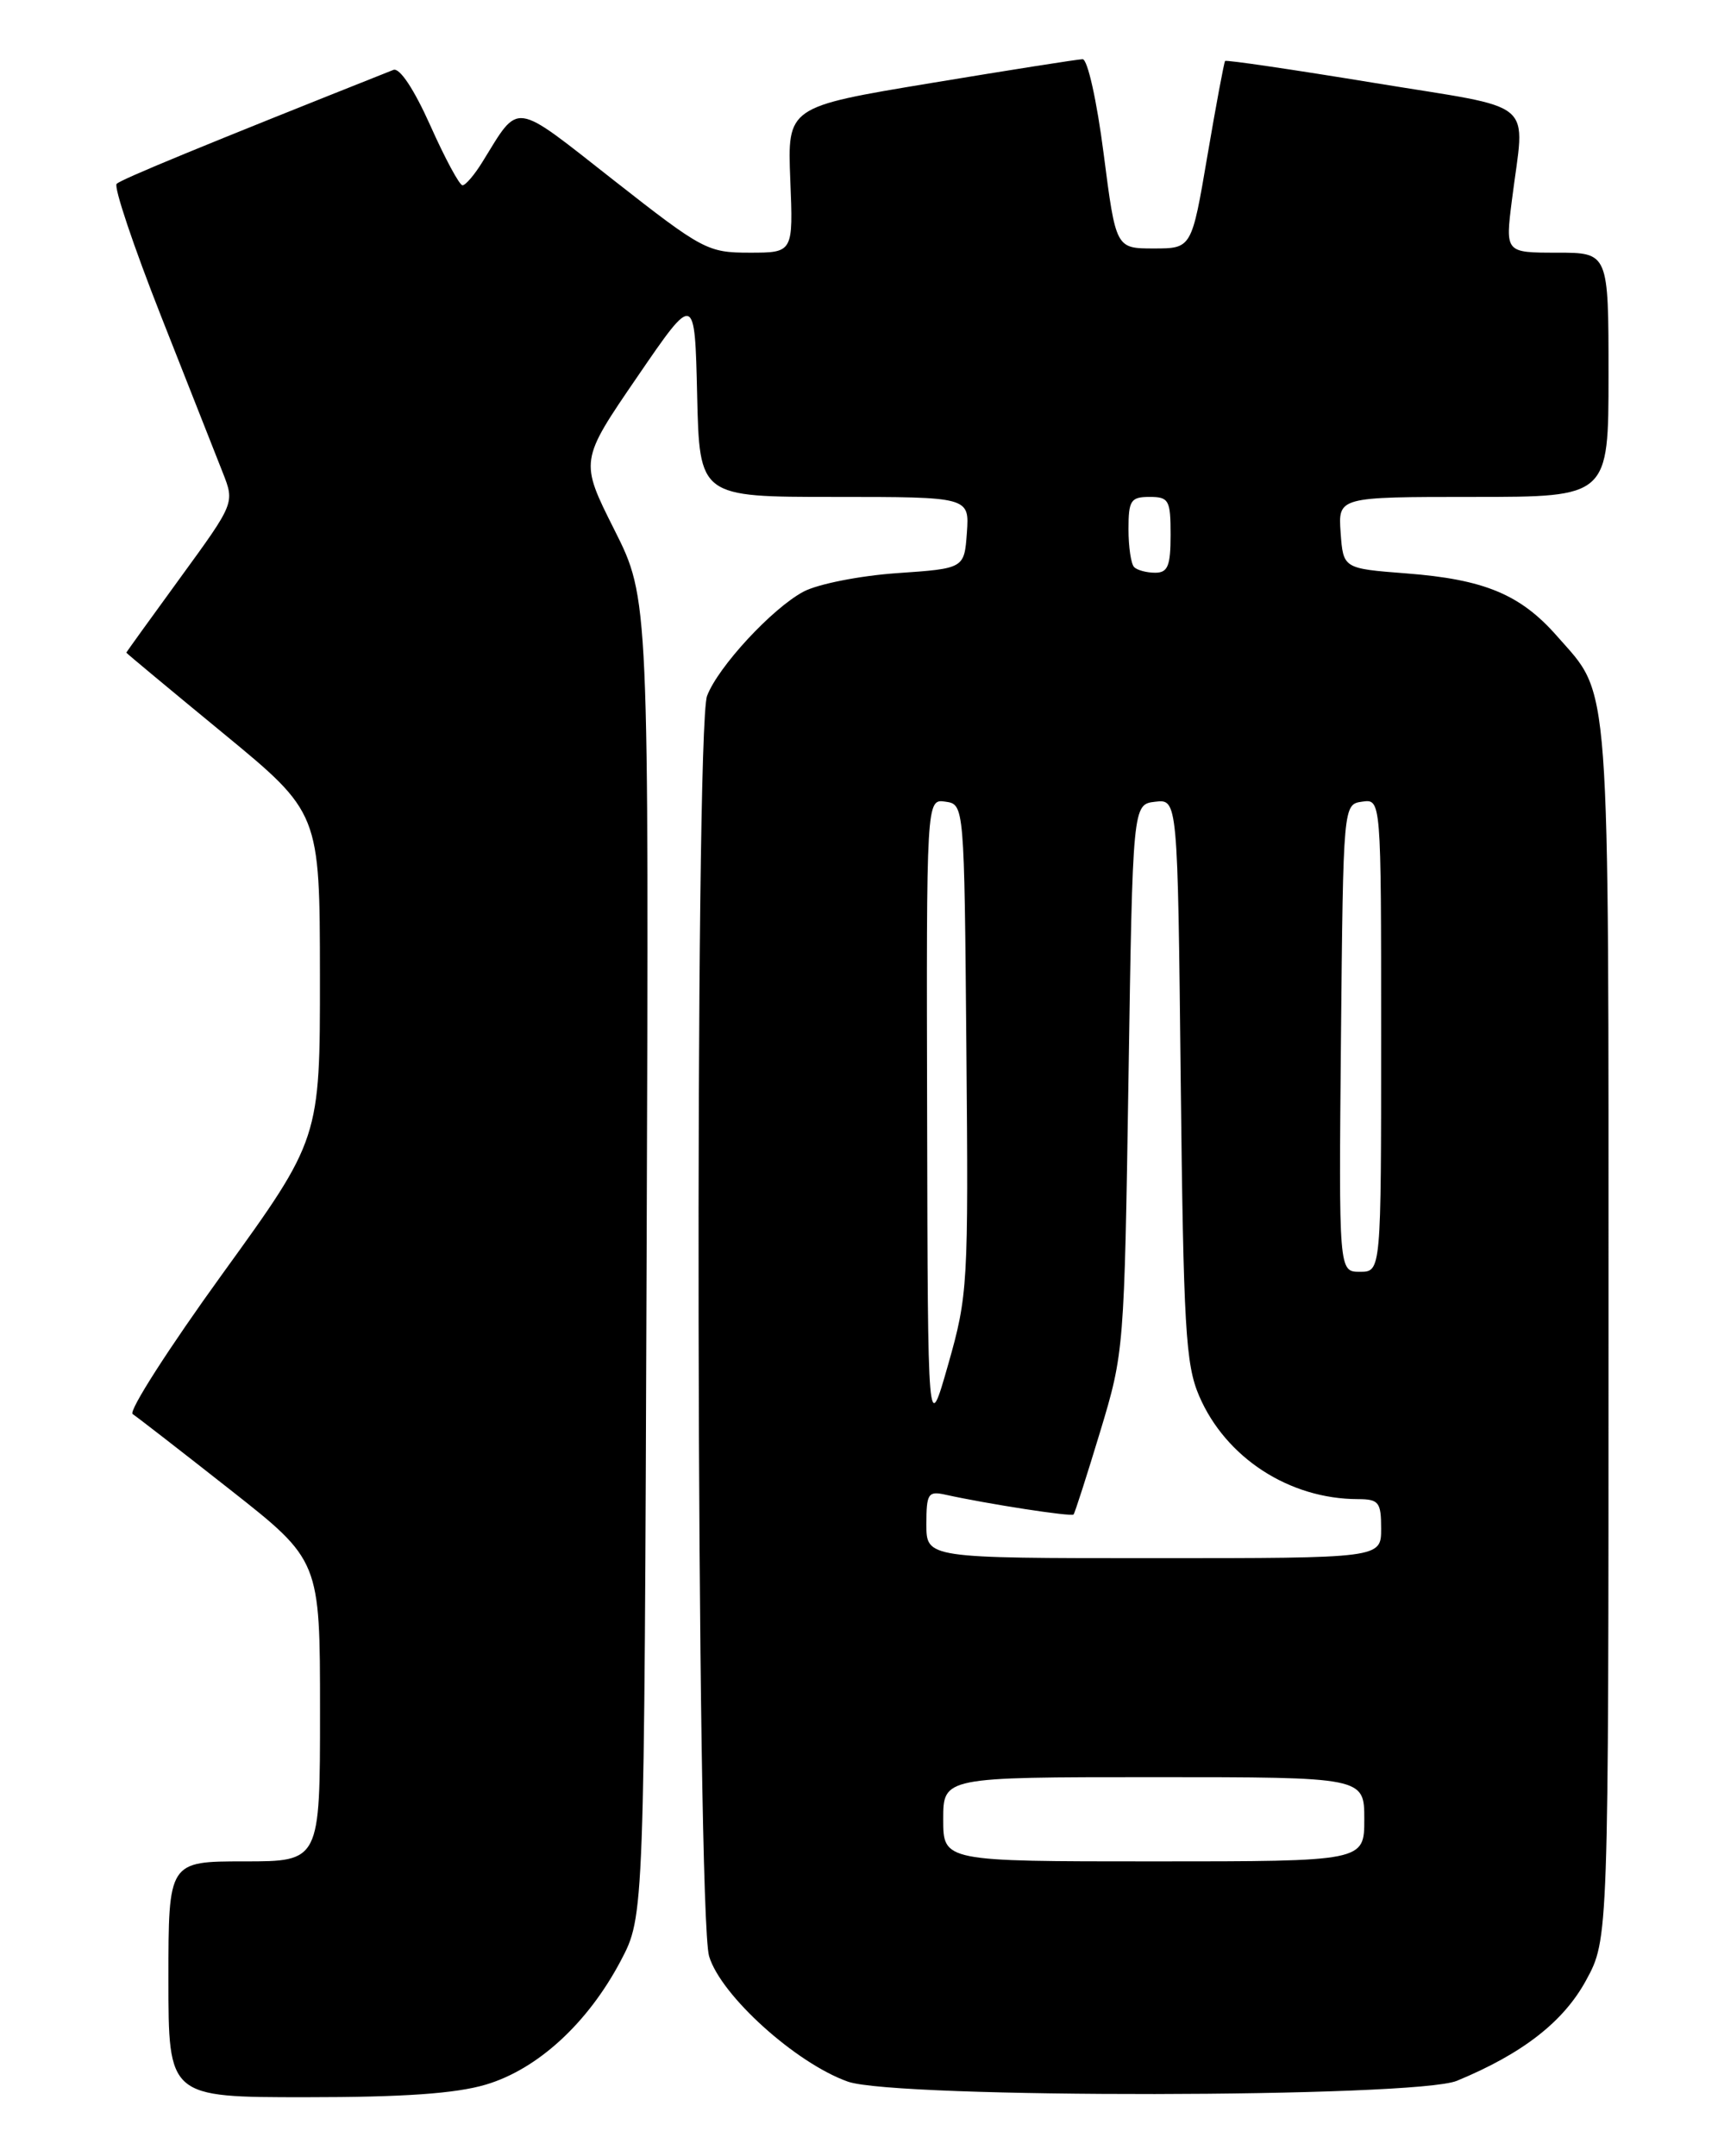<?xml version="1.0" encoding="UTF-8" standalone="no"?>
<!DOCTYPE svg PUBLIC "-//W3C//DTD SVG 1.1//EN" "http://www.w3.org/Graphics/SVG/1.1/DTD/svg11.dtd" >
<svg xmlns="http://www.w3.org/2000/svg" xmlns:xlink="http://www.w3.org/1999/xlink" version="1.1" viewBox="0 0 204 256">
 <g >
 <path fill="currentColor"
d=" M 57.70 247.50 C 63.85 245.67 69.81 240.20 73.72 232.78 C 76.50 227.50 76.50 227.50 76.78 149.29 C 77.06 71.07 77.06 71.07 72.95 62.90 C 68.84 54.72 68.84 54.72 75.67 44.75 C 82.50 34.77 82.50 34.77 82.78 46.89 C 83.06 59.00 83.06 59.00 99.09 59.00 C 115.11 59.00 115.11 59.00 114.81 63.25 C 114.50 67.50 114.50 67.50 106.50 68.05 C 102.07 68.36 97.13 69.34 95.42 70.24 C 91.71 72.21 85.27 79.16 83.96 82.62 C 82.47 86.53 82.69 227.24 84.20 232.26 C 85.59 236.92 94.50 244.96 100.68 247.15 C 106.40 249.17 168.07 249.09 173.00 247.05 C 180.79 243.83 185.65 240.05 188.33 235.13 C 191.00 230.23 191.00 230.23 191.00 158.08 C 191.00 79.02 191.28 82.81 184.89 75.53 C 180.55 70.58 176.25 68.79 167.00 68.08 C 159.50 67.50 159.50 67.50 159.19 63.25 C 158.89 59.00 158.89 59.00 174.94 59.00 C 191.00 59.00 191.00 59.00 191.00 44.50 C 191.00 30.00 191.00 30.00 184.87 30.00 C 178.74 30.00 178.74 30.00 179.53 23.75 C 181.06 11.53 182.89 13.08 163.10 9.83 C 153.53 8.26 145.59 7.09 145.47 7.24 C 145.35 7.38 144.40 12.45 143.37 18.50 C 141.50 29.50 141.50 29.50 137.00 29.50 C 132.50 29.50 132.50 29.50 131.05 18.25 C 130.24 11.95 129.14 7.01 128.55 7.03 C 127.97 7.04 119.85 8.32 110.50 9.87 C 93.50 12.69 93.50 12.69 93.84 21.35 C 94.19 30.00 94.19 30.00 89.01 30.00 C 84.03 30.00 83.43 29.68 72.86 21.39 C 60.75 11.89 61.75 12.02 57.27 19.25 C 56.34 20.76 55.28 22.00 54.92 22.00 C 54.56 22.00 52.84 18.81 51.10 14.91 C 49.16 10.58 47.45 8.00 46.71 8.30 C 24.24 17.23 14.37 21.29 13.85 21.83 C 13.49 22.20 15.86 29.25 19.11 37.50 C 22.37 45.75 25.67 54.12 26.45 56.11 C 27.87 59.72 27.87 59.72 21.44 68.55 C 17.90 73.41 15.00 77.43 15.00 77.49 C 15.00 77.55 20.17 81.85 26.49 87.05 C 37.97 96.50 37.97 96.50 37.99 115.86 C 38.00 135.22 38.00 135.22 26.41 151.25 C 20.04 160.06 15.24 167.55 15.75 167.89 C 16.26 168.22 21.48 172.27 27.34 176.88 C 38.00 185.27 38.00 185.27 38.00 203.13 C 38.00 221.00 38.00 221.00 29.00 221.00 C 20.00 221.00 20.00 221.00 20.00 235.00 C 20.00 249.00 20.00 249.00 36.32 249.00 C 47.93 249.00 54.10 248.57 57.70 247.50 Z  M 112.00 216.00 C 112.00 211.00 112.00 211.00 137.00 211.00 C 162.00 211.00 162.00 211.00 162.00 216.00 C 162.00 221.00 162.00 221.00 137.00 221.00 C 112.00 221.00 112.00 221.00 112.00 216.00 Z  M 110.00 180.98 C 110.00 177.33 110.21 177.01 112.25 177.46 C 117.28 178.57 127.23 180.11 127.48 179.81 C 127.63 179.64 129.05 175.22 130.63 170.00 C 133.48 160.58 133.50 160.24 134.00 128.00 C 134.50 95.50 134.50 95.50 137.17 95.19 C 139.84 94.88 139.84 94.88 140.20 128.19 C 140.53 157.66 140.78 161.99 142.39 165.74 C 145.54 173.07 153.08 177.98 161.25 177.99 C 163.73 178.00 164.00 178.35 164.00 181.50 C 164.00 185.00 164.00 185.00 137.00 185.00 C 110.00 185.00 110.00 185.00 110.00 180.98 Z  M 110.09 132.68 C 110.00 94.86 110.00 94.86 112.25 95.18 C 114.50 95.50 114.50 95.50 114.75 124.50 C 115.00 152.55 114.93 153.78 112.59 162.00 C 110.17 170.50 110.17 170.50 110.09 132.68 Z  M 159.23 123.25 C 159.50 95.50 159.50 95.50 161.75 95.18 C 164.00 94.86 164.00 94.86 164.00 122.93 C 164.00 151.00 164.00 151.00 161.48 151.00 C 158.97 151.00 158.97 151.00 159.23 123.25 Z  M 134.67 67.33 C 134.30 66.97 134.00 64.94 134.00 62.83 C 134.00 59.41 134.27 59.00 136.50 59.00 C 138.80 59.00 139.00 59.37 139.00 63.50 C 139.00 67.20 138.67 68.00 137.17 68.00 C 136.16 68.00 135.03 67.70 134.67 67.33 Z "/>
</g>
</svg>
